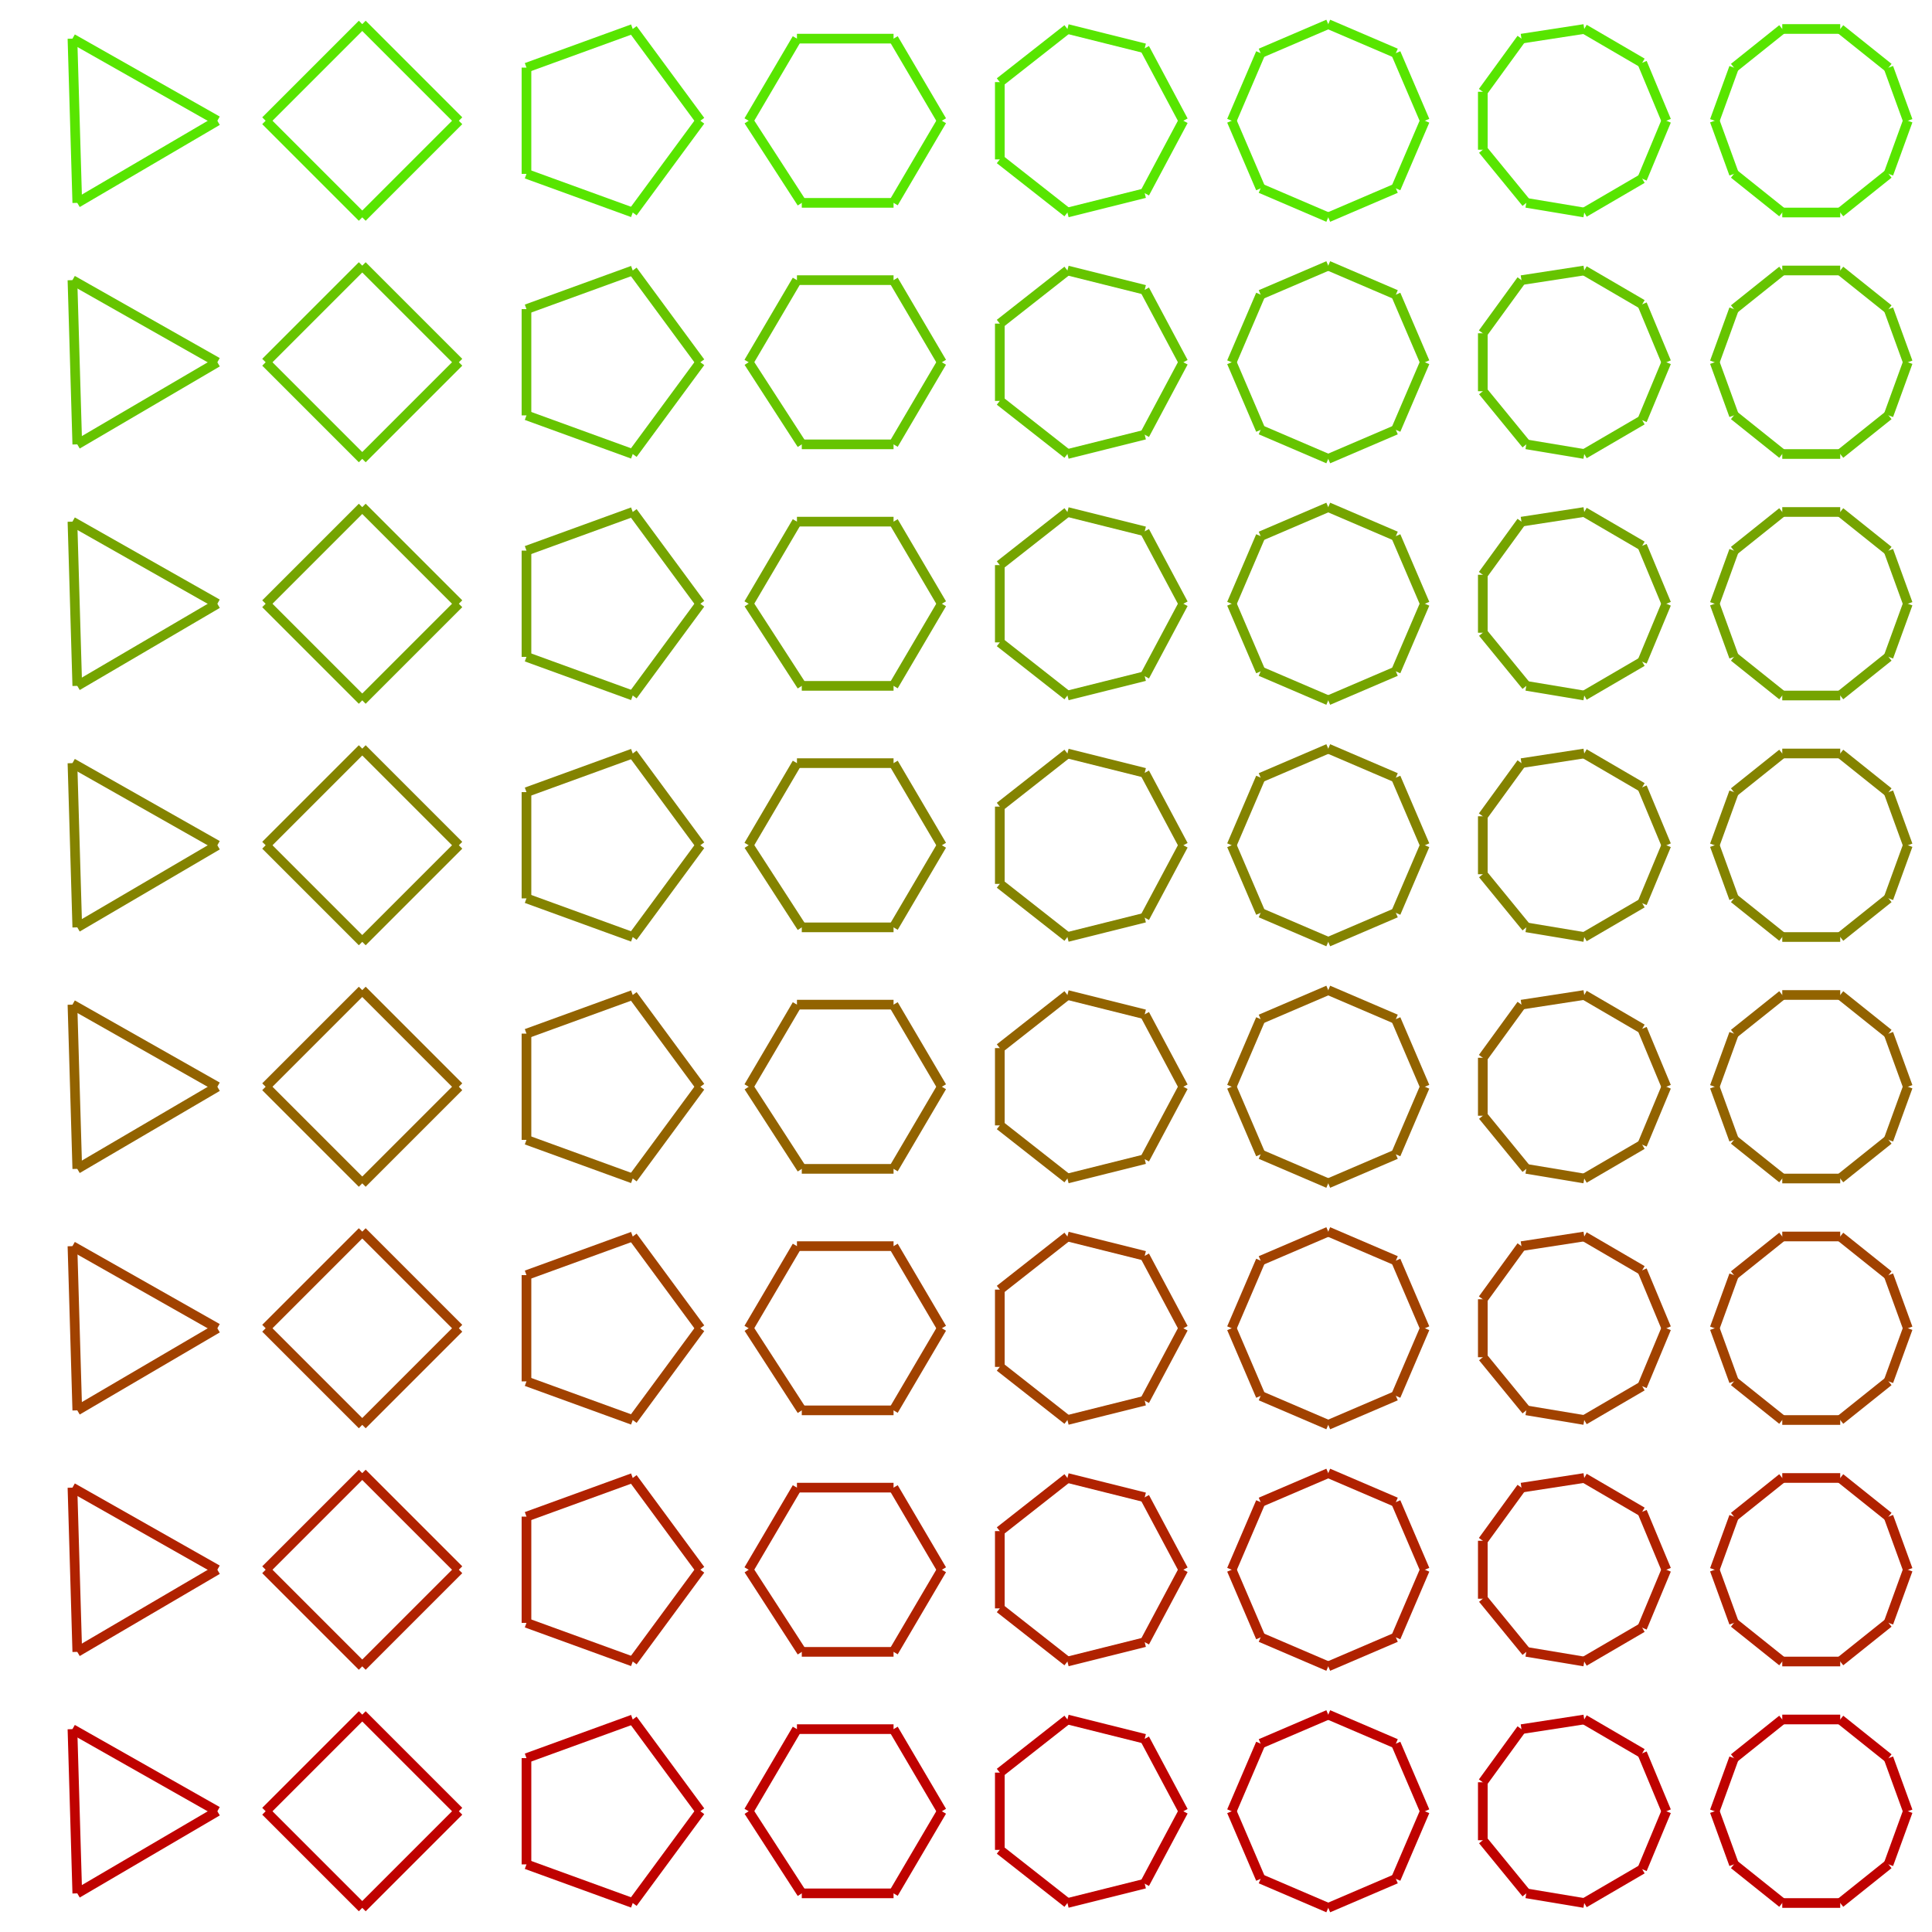 <svg version="1.1"
    baseProfile="full"
    width="400" height="400"
    xmlns="http://www.w3.org/2000/svg">

  <rect width="100%" height="100%" fill="white"/>
  <line x1="45" y1="25" x2="16" y2="42" stroke="rgb(88, 229, 0)" stroke-width="2"/>
  <line x1="16" y1="42" x2="15" y2="8" stroke="rgb(88, 229, 0)" stroke-width="2"/>
  <line x1="45" y1="25" x2="15" y2="8" stroke="rgb(88, 229, 0)" stroke-width="2"/>
  <line x1="95" y1="25" x2="75" y2="45" stroke="rgb(88, 229, 0)" stroke-width="2"/>
  <line x1="75" y1="45" x2="55" y2="25" stroke="rgb(88, 229, 0)" stroke-width="2"/>
  <line x1="55" y1="25" x2="75" y2="5" stroke="rgb(88, 229, 0)" stroke-width="2"/>
  <line x1="95" y1="25" x2="75" y2="5" stroke="rgb(88, 229, 0)" stroke-width="2"/>
  <line x1="145" y1="25" x2="131" y2="44" stroke="rgb(88, 229, 0)" stroke-width="2"/>
  <line x1="131" y1="44" x2="109" y2="36" stroke="rgb(88, 229, 0)" stroke-width="2"/>
  <line x1="109" y1="36" x2="109" y2="14" stroke="rgb(88, 229, 0)" stroke-width="2"/>
  <line x1="109" y1="14" x2="131" y2="6" stroke="rgb(88, 229, 0)" stroke-width="2"/>
  <line x1="145" y1="25" x2="131" y2="6" stroke="rgb(88, 229, 0)" stroke-width="2"/>
  <line x1="195" y1="25" x2="185" y2="42" stroke="rgb(88, 229, 0)" stroke-width="2"/>
  <line x1="185" y1="42" x2="166" y2="42" stroke="rgb(88, 229, 0)" stroke-width="2"/>
  <line x1="166" y1="42" x2="155" y2="25" stroke="rgb(88, 229, 0)" stroke-width="2"/>
  <line x1="155" y1="25" x2="165" y2="8" stroke="rgb(88, 229, 0)" stroke-width="2"/>
  <line x1="165" y1="8" x2="185" y2="8" stroke="rgb(88, 229, 0)" stroke-width="2"/>
  <line x1="195" y1="25" x2="185" y2="8" stroke="rgb(88, 229, 0)" stroke-width="2"/>
  <line x1="245" y1="25" x2="237" y2="40" stroke="rgb(88, 229, 0)" stroke-width="2"/>
  <line x1="237" y1="40" x2="221" y2="44" stroke="rgb(88, 229, 0)" stroke-width="2"/>
  <line x1="221" y1="44" x2="207" y2="33" stroke="rgb(88, 229, 0)" stroke-width="2"/>
  <line x1="207" y1="33" x2="207" y2="17" stroke="rgb(88, 229, 0)" stroke-width="2"/>
  <line x1="207" y1="17" x2="221" y2="6" stroke="rgb(88, 229, 0)" stroke-width="2"/>
  <line x1="221" y1="6" x2="237" y2="10" stroke="rgb(88, 229, 0)" stroke-width="2"/>
  <line x1="245" y1="25" x2="237" y2="10" stroke="rgb(88, 229, 0)" stroke-width="2"/>
  <line x1="295" y1="25" x2="289" y2="39" stroke="rgb(88, 229, 0)" stroke-width="2"/>
  <line x1="289" y1="39" x2="275" y2="45" stroke="rgb(88, 229, 0)" stroke-width="2"/>
  <line x1="275" y1="45" x2="261" y2="39" stroke="rgb(88, 229, 0)" stroke-width="2"/>
  <line x1="261" y1="39" x2="255" y2="25" stroke="rgb(88, 229, 0)" stroke-width="2"/>
  <line x1="255" y1="25" x2="261" y2="11" stroke="rgb(88, 229, 0)" stroke-width="2"/>
  <line x1="261" y1="11" x2="275" y2="5" stroke="rgb(88, 229, 0)" stroke-width="2"/>
  <line x1="275" y1="5" x2="289" y2="11" stroke="rgb(88, 229, 0)" stroke-width="2"/>
  <line x1="295" y1="25" x2="289" y2="11" stroke="rgb(88, 229, 0)" stroke-width="2"/>
  <line x1="345" y1="25" x2="340" y2="37" stroke="rgb(88, 229, 0)" stroke-width="2"/>
  <line x1="340" y1="37" x2="328" y2="44" stroke="rgb(88, 229, 0)" stroke-width="2"/>
  <line x1="328" y1="44" x2="316" y2="42" stroke="rgb(88, 229, 0)" stroke-width="2"/>
  <line x1="316" y1="42" x2="307" y2="31" stroke="rgb(88, 229, 0)" stroke-width="2"/>
  <line x1="307" y1="31" x2="307" y2="19" stroke="rgb(88, 229, 0)" stroke-width="2"/>
  <line x1="307" y1="19" x2="315" y2="8" stroke="rgb(88, 229, 0)" stroke-width="2"/>
  <line x1="315" y1="8" x2="328" y2="6" stroke="rgb(88, 229, 0)" stroke-width="2"/>
  <line x1="328" y1="6" x2="340" y2="13" stroke="rgb(88, 229, 0)" stroke-width="2"/>
  <line x1="345" y1="25" x2="340" y2="13" stroke="rgb(88, 229, 0)" stroke-width="2"/>
  <line x1="395" y1="25" x2="391" y2="36" stroke="rgb(88, 229, 0)" stroke-width="2"/>
  <line x1="391" y1="36" x2="381" y2="44" stroke="rgb(88, 229, 0)" stroke-width="2"/>
  <line x1="381" y1="44" x2="369" y2="44" stroke="rgb(88, 229, 0)" stroke-width="2"/>
  <line x1="369" y1="44" x2="359" y2="36" stroke="rgb(88, 229, 0)" stroke-width="2"/>
  <line x1="359" y1="36" x2="355" y2="25" stroke="rgb(88, 229, 0)" stroke-width="2"/>
  <line x1="355" y1="25" x2="359" y2="14" stroke="rgb(88, 229, 0)" stroke-width="2"/>
  <line x1="359" y1="14" x2="369" y2="6" stroke="rgb(88, 229, 0)" stroke-width="2"/>
  <line x1="369" y1="6" x2="381" y2="6" stroke="rgb(88, 229, 0)" stroke-width="2"/>
  <line x1="381" y1="6" x2="391" y2="14" stroke="rgb(88, 229, 0)" stroke-width="2"/>
  <line x1="395" y1="25" x2="391" y2="14" stroke="rgb(88, 229, 0)" stroke-width="2"/>
  <line x1="45" y1="75" x2="16" y2="92" stroke="rgb(102, 196, 0)" stroke-width="2"/>
  <line x1="16" y1="92" x2="15" y2="58" stroke="rgb(102, 196, 0)" stroke-width="2"/>
  <line x1="45" y1="75" x2="15" y2="58" stroke="rgb(102, 196, 0)" stroke-width="2"/>
  <line x1="95" y1="75" x2="75" y2="95" stroke="rgb(102, 196, 0)" stroke-width="2"/>
  <line x1="75" y1="95" x2="55" y2="75" stroke="rgb(102, 196, 0)" stroke-width="2"/>
  <line x1="55" y1="75" x2="75" y2="55" stroke="rgb(102, 196, 0)" stroke-width="2"/>
  <line x1="95" y1="75" x2="75" y2="55" stroke="rgb(102, 196, 0)" stroke-width="2"/>
  <line x1="145" y1="75" x2="131" y2="94" stroke="rgb(102, 196, 0)" stroke-width="2"/>
  <line x1="131" y1="94" x2="109" y2="86" stroke="rgb(102, 196, 0)" stroke-width="2"/>
  <line x1="109" y1="86" x2="109" y2="64" stroke="rgb(102, 196, 0)" stroke-width="2"/>
  <line x1="109" y1="64" x2="131" y2="56" stroke="rgb(102, 196, 0)" stroke-width="2"/>
  <line x1="145" y1="75" x2="131" y2="56" stroke="rgb(102, 196, 0)" stroke-width="2"/>
  <line x1="195" y1="75" x2="185" y2="92" stroke="rgb(102, 196, 0)" stroke-width="2"/>
  <line x1="185" y1="92" x2="166" y2="92" stroke="rgb(102, 196, 0)" stroke-width="2"/>
  <line x1="166" y1="92" x2="155" y2="75" stroke="rgb(102, 196, 0)" stroke-width="2"/>
  <line x1="155" y1="75" x2="165" y2="58" stroke="rgb(102, 196, 0)" stroke-width="2"/>
  <line x1="165" y1="58" x2="185" y2="58" stroke="rgb(102, 196, 0)" stroke-width="2"/>
  <line x1="195" y1="75" x2="185" y2="58" stroke="rgb(102, 196, 0)" stroke-width="2"/>
  <line x1="245" y1="75" x2="237" y2="90" stroke="rgb(102, 196, 0)" stroke-width="2"/>
  <line x1="237" y1="90" x2="221" y2="94" stroke="rgb(102, 196, 0)" stroke-width="2"/>
  <line x1="221" y1="94" x2="207" y2="83" stroke="rgb(102, 196, 0)" stroke-width="2"/>
  <line x1="207" y1="83" x2="207" y2="67" stroke="rgb(102, 196, 0)" stroke-width="2"/>
  <line x1="207" y1="67" x2="221" y2="56" stroke="rgb(102, 196, 0)" stroke-width="2"/>
  <line x1="221" y1="56" x2="237" y2="60" stroke="rgb(102, 196, 0)" stroke-width="2"/>
  <line x1="245" y1="75" x2="237" y2="60" stroke="rgb(102, 196, 0)" stroke-width="2"/>
  <line x1="295" y1="75" x2="289" y2="89" stroke="rgb(102, 196, 0)" stroke-width="2"/>
  <line x1="289" y1="89" x2="275" y2="95" stroke="rgb(102, 196, 0)" stroke-width="2"/>
  <line x1="275" y1="95" x2="261" y2="89" stroke="rgb(102, 196, 0)" stroke-width="2"/>
  <line x1="261" y1="89" x2="255" y2="75" stroke="rgb(102, 196, 0)" stroke-width="2"/>
  <line x1="255" y1="75" x2="261" y2="61" stroke="rgb(102, 196, 0)" stroke-width="2"/>
  <line x1="261" y1="61" x2="275" y2="55" stroke="rgb(102, 196, 0)" stroke-width="2"/>
  <line x1="275" y1="55" x2="289" y2="61" stroke="rgb(102, 196, 0)" stroke-width="2"/>
  <line x1="295" y1="75" x2="289" y2="61" stroke="rgb(102, 196, 0)" stroke-width="2"/>
  <line x1="345" y1="75" x2="340" y2="87" stroke="rgb(102, 196, 0)" stroke-width="2"/>
  <line x1="340" y1="87" x2="328" y2="94" stroke="rgb(102, 196, 0)" stroke-width="2"/>
  <line x1="328" y1="94" x2="316" y2="92" stroke="rgb(102, 196, 0)" stroke-width="2"/>
  <line x1="316" y1="92" x2="307" y2="81" stroke="rgb(102, 196, 0)" stroke-width="2"/>
  <line x1="307" y1="81" x2="307" y2="69" stroke="rgb(102, 196, 0)" stroke-width="2"/>
  <line x1="307" y1="69" x2="315" y2="58" stroke="rgb(102, 196, 0)" stroke-width="2"/>
  <line x1="315" y1="58" x2="328" y2="56" stroke="rgb(102, 196, 0)" stroke-width="2"/>
  <line x1="328" y1="56" x2="340" y2="63" stroke="rgb(102, 196, 0)" stroke-width="2"/>
  <line x1="345" y1="75" x2="340" y2="63" stroke="rgb(102, 196, 0)" stroke-width="2"/>
  <line x1="395" y1="75" x2="391" y2="86" stroke="rgb(102, 196, 0)" stroke-width="2"/>
  <line x1="391" y1="86" x2="381" y2="94" stroke="rgb(102, 196, 0)" stroke-width="2"/>
  <line x1="381" y1="94" x2="369" y2="94" stroke="rgb(102, 196, 0)" stroke-width="2"/>
  <line x1="369" y1="94" x2="359" y2="86" stroke="rgb(102, 196, 0)" stroke-width="2"/>
  <line x1="359" y1="86" x2="355" y2="75" stroke="rgb(102, 196, 0)" stroke-width="2"/>
  <line x1="355" y1="75" x2="359" y2="64" stroke="rgb(102, 196, 0)" stroke-width="2"/>
  <line x1="359" y1="64" x2="369" y2="56" stroke="rgb(102, 196, 0)" stroke-width="2"/>
  <line x1="369" y1="56" x2="381" y2="56" stroke="rgb(102, 196, 0)" stroke-width="2"/>
  <line x1="381" y1="56" x2="391" y2="64" stroke="rgb(102, 196, 0)" stroke-width="2"/>
  <line x1="395" y1="75" x2="391" y2="64" stroke="rgb(102, 196, 0)" stroke-width="2"/>
  <line x1="45" y1="125" x2="16" y2="142" stroke="rgb(117, 164, 0)" stroke-width="2"/>
  <line x1="16" y1="142" x2="15" y2="108" stroke="rgb(117, 164, 0)" stroke-width="2"/>
  <line x1="45" y1="125" x2="15" y2="108" stroke="rgb(117, 164, 0)" stroke-width="2"/>
  <line x1="95" y1="125" x2="75" y2="145" stroke="rgb(117, 164, 0)" stroke-width="2"/>
  <line x1="75" y1="145" x2="55" y2="125" stroke="rgb(117, 164, 0)" stroke-width="2"/>
  <line x1="55" y1="125" x2="75" y2="105" stroke="rgb(117, 164, 0)" stroke-width="2"/>
  <line x1="95" y1="125" x2="75" y2="105" stroke="rgb(117, 164, 0)" stroke-width="2"/>
  <line x1="145" y1="125" x2="131" y2="144" stroke="rgb(117, 164, 0)" stroke-width="2"/>
  <line x1="131" y1="144" x2="109" y2="136" stroke="rgb(117, 164, 0)" stroke-width="2"/>
  <line x1="109" y1="136" x2="109" y2="114" stroke="rgb(117, 164, 0)" stroke-width="2"/>
  <line x1="109" y1="114" x2="131" y2="106" stroke="rgb(117, 164, 0)" stroke-width="2"/>
  <line x1="145" y1="125" x2="131" y2="106" stroke="rgb(117, 164, 0)" stroke-width="2"/>
  <line x1="195" y1="125" x2="185" y2="142" stroke="rgb(117, 164, 0)" stroke-width="2"/>
  <line x1="185" y1="142" x2="166" y2="142" stroke="rgb(117, 164, 0)" stroke-width="2"/>
  <line x1="166" y1="142" x2="155" y2="125" stroke="rgb(117, 164, 0)" stroke-width="2"/>
  <line x1="155" y1="125" x2="165" y2="108" stroke="rgb(117, 164, 0)" stroke-width="2"/>
  <line x1="165" y1="108" x2="185" y2="108" stroke="rgb(117, 164, 0)" stroke-width="2"/>
  <line x1="195" y1="125" x2="185" y2="108" stroke="rgb(117, 164, 0)" stroke-width="2"/>
  <line x1="245" y1="125" x2="237" y2="140" stroke="rgb(117, 164, 0)" stroke-width="2"/>
  <line x1="237" y1="140" x2="221" y2="144" stroke="rgb(117, 164, 0)" stroke-width="2"/>
  <line x1="221" y1="144" x2="207" y2="133" stroke="rgb(117, 164, 0)" stroke-width="2"/>
  <line x1="207" y1="133" x2="207" y2="117" stroke="rgb(117, 164, 0)" stroke-width="2"/>
  <line x1="207" y1="117" x2="221" y2="106" stroke="rgb(117, 164, 0)" stroke-width="2"/>
  <line x1="221" y1="106" x2="237" y2="110" stroke="rgb(117, 164, 0)" stroke-width="2"/>
  <line x1="245" y1="125" x2="237" y2="110" stroke="rgb(117, 164, 0)" stroke-width="2"/>
  <line x1="295" y1="125" x2="289" y2="139" stroke="rgb(117, 164, 0)" stroke-width="2"/>
  <line x1="289" y1="139" x2="275" y2="145" stroke="rgb(117, 164, 0)" stroke-width="2"/>
  <line x1="275" y1="145" x2="261" y2="139" stroke="rgb(117, 164, 0)" stroke-width="2"/>
  <line x1="261" y1="139" x2="255" y2="125" stroke="rgb(117, 164, 0)" stroke-width="2"/>
  <line x1="255" y1="125" x2="261" y2="111" stroke="rgb(117, 164, 0)" stroke-width="2"/>
  <line x1="261" y1="111" x2="275" y2="105" stroke="rgb(117, 164, 0)" stroke-width="2"/>
  <line x1="275" y1="105" x2="289" y2="111" stroke="rgb(117, 164, 0)" stroke-width="2"/>
  <line x1="295" y1="125" x2="289" y2="111" stroke="rgb(117, 164, 0)" stroke-width="2"/>
  <line x1="345" y1="125" x2="340" y2="137" stroke="rgb(117, 164, 0)" stroke-width="2"/>
  <line x1="340" y1="137" x2="328" y2="144" stroke="rgb(117, 164, 0)" stroke-width="2"/>
  <line x1="328" y1="144" x2="316" y2="142" stroke="rgb(117, 164, 0)" stroke-width="2"/>
  <line x1="316" y1="142" x2="307" y2="131" stroke="rgb(117, 164, 0)" stroke-width="2"/>
  <line x1="307" y1="131" x2="307" y2="119" stroke="rgb(117, 164, 0)" stroke-width="2"/>
  <line x1="307" y1="119" x2="315" y2="108" stroke="rgb(117, 164, 0)" stroke-width="2"/>
  <line x1="315" y1="108" x2="328" y2="106" stroke="rgb(117, 164, 0)" stroke-width="2"/>
  <line x1="328" y1="106" x2="340" y2="113" stroke="rgb(117, 164, 0)" stroke-width="2"/>
  <line x1="345" y1="125" x2="340" y2="113" stroke="rgb(117, 164, 0)" stroke-width="2"/>
  <line x1="395" y1="125" x2="391" y2="136" stroke="rgb(117, 164, 0)" stroke-width="2"/>
  <line x1="391" y1="136" x2="381" y2="144" stroke="rgb(117, 164, 0)" stroke-width="2"/>
  <line x1="381" y1="144" x2="369" y2="144" stroke="rgb(117, 164, 0)" stroke-width="2"/>
  <line x1="369" y1="144" x2="359" y2="136" stroke="rgb(117, 164, 0)" stroke-width="2"/>
  <line x1="359" y1="136" x2="355" y2="125" stroke="rgb(117, 164, 0)" stroke-width="2"/>
  <line x1="355" y1="125" x2="359" y2="114" stroke="rgb(117, 164, 0)" stroke-width="2"/>
  <line x1="359" y1="114" x2="369" y2="106" stroke="rgb(117, 164, 0)" stroke-width="2"/>
  <line x1="369" y1="106" x2="381" y2="106" stroke="rgb(117, 164, 0)" stroke-width="2"/>
  <line x1="381" y1="106" x2="391" y2="114" stroke="rgb(117, 164, 0)" stroke-width="2"/>
  <line x1="395" y1="125" x2="391" y2="114" stroke="rgb(117, 164, 0)" stroke-width="2"/>
  <line x1="45" y1="175" x2="16" y2="192" stroke="rgb(132, 131, 0)" stroke-width="2"/>
  <line x1="16" y1="192" x2="15" y2="158" stroke="rgb(132, 131, 0)" stroke-width="2"/>
  <line x1="45" y1="175" x2="15" y2="158" stroke="rgb(132, 131, 0)" stroke-width="2"/>
  <line x1="95" y1="175" x2="75" y2="195" stroke="rgb(132, 131, 0)" stroke-width="2"/>
  <line x1="75" y1="195" x2="55" y2="175" stroke="rgb(132, 131, 0)" stroke-width="2"/>
  <line x1="55" y1="175" x2="75" y2="155" stroke="rgb(132, 131, 0)" stroke-width="2"/>
  <line x1="95" y1="175" x2="75" y2="155" stroke="rgb(132, 131, 0)" stroke-width="2"/>
  <line x1="145" y1="175" x2="131" y2="194" stroke="rgb(132, 131, 0)" stroke-width="2"/>
  <line x1="131" y1="194" x2="109" y2="186" stroke="rgb(132, 131, 0)" stroke-width="2"/>
  <line x1="109" y1="186" x2="109" y2="164" stroke="rgb(132, 131, 0)" stroke-width="2"/>
  <line x1="109" y1="164" x2="131" y2="156" stroke="rgb(132, 131, 0)" stroke-width="2"/>
  <line x1="145" y1="175" x2="131" y2="156" stroke="rgb(132, 131, 0)" stroke-width="2"/>
  <line x1="195" y1="175" x2="185" y2="192" stroke="rgb(132, 131, 0)" stroke-width="2"/>
  <line x1="185" y1="192" x2="166" y2="192" stroke="rgb(132, 131, 0)" stroke-width="2"/>
  <line x1="166" y1="192" x2="155" y2="175" stroke="rgb(132, 131, 0)" stroke-width="2"/>
  <line x1="155" y1="175" x2="165" y2="158" stroke="rgb(132, 131, 0)" stroke-width="2"/>
  <line x1="165" y1="158" x2="185" y2="158" stroke="rgb(132, 131, 0)" stroke-width="2"/>
  <line x1="195" y1="175" x2="185" y2="158" stroke="rgb(132, 131, 0)" stroke-width="2"/>
  <line x1="245" y1="175" x2="237" y2="190" stroke="rgb(132, 131, 0)" stroke-width="2"/>
  <line x1="237" y1="190" x2="221" y2="194" stroke="rgb(132, 131, 0)" stroke-width="2"/>
  <line x1="221" y1="194" x2="207" y2="183" stroke="rgb(132, 131, 0)" stroke-width="2"/>
  <line x1="207" y1="183" x2="207" y2="167" stroke="rgb(132, 131, 0)" stroke-width="2"/>
  <line x1="207" y1="167" x2="221" y2="156" stroke="rgb(132, 131, 0)" stroke-width="2"/>
  <line x1="221" y1="156" x2="237" y2="160" stroke="rgb(132, 131, 0)" stroke-width="2"/>
  <line x1="245" y1="175" x2="237" y2="160" stroke="rgb(132, 131, 0)" stroke-width="2"/>
  <line x1="295" y1="175" x2="289" y2="189" stroke="rgb(132, 131, 0)" stroke-width="2"/>
  <line x1="289" y1="189" x2="275" y2="195" stroke="rgb(132, 131, 0)" stroke-width="2"/>
  <line x1="275" y1="195" x2="261" y2="189" stroke="rgb(132, 131, 0)" stroke-width="2"/>
  <line x1="261" y1="189" x2="255" y2="175" stroke="rgb(132, 131, 0)" stroke-width="2"/>
  <line x1="255" y1="175" x2="261" y2="161" stroke="rgb(132, 131, 0)" stroke-width="2"/>
  <line x1="261" y1="161" x2="275" y2="155" stroke="rgb(132, 131, 0)" stroke-width="2"/>
  <line x1="275" y1="155" x2="289" y2="161" stroke="rgb(132, 131, 0)" stroke-width="2"/>
  <line x1="295" y1="175" x2="289" y2="161" stroke="rgb(132, 131, 0)" stroke-width="2"/>
  <line x1="345" y1="175" x2="340" y2="187" stroke="rgb(132, 131, 0)" stroke-width="2"/>
  <line x1="340" y1="187" x2="328" y2="194" stroke="rgb(132, 131, 0)" stroke-width="2"/>
  <line x1="328" y1="194" x2="316" y2="192" stroke="rgb(132, 131, 0)" stroke-width="2"/>
  <line x1="316" y1="192" x2="307" y2="181" stroke="rgb(132, 131, 0)" stroke-width="2"/>
  <line x1="307" y1="181" x2="307" y2="169" stroke="rgb(132, 131, 0)" stroke-width="2"/>
  <line x1="307" y1="169" x2="315" y2="158" stroke="rgb(132, 131, 0)" stroke-width="2"/>
  <line x1="315" y1="158" x2="328" y2="156" stroke="rgb(132, 131, 0)" stroke-width="2"/>
  <line x1="328" y1="156" x2="340" y2="163" stroke="rgb(132, 131, 0)" stroke-width="2"/>
  <line x1="345" y1="175" x2="340" y2="163" stroke="rgb(132, 131, 0)" stroke-width="2"/>
  <line x1="395" y1="175" x2="391" y2="186" stroke="rgb(132, 131, 0)" stroke-width="2"/>
  <line x1="391" y1="186" x2="381" y2="194" stroke="rgb(132, 131, 0)" stroke-width="2"/>
  <line x1="381" y1="194" x2="369" y2="194" stroke="rgb(132, 131, 0)" stroke-width="2"/>
  <line x1="369" y1="194" x2="359" y2="186" stroke="rgb(132, 131, 0)" stroke-width="2"/>
  <line x1="359" y1="186" x2="355" y2="175" stroke="rgb(132, 131, 0)" stroke-width="2"/>
  <line x1="355" y1="175" x2="359" y2="164" stroke="rgb(132, 131, 0)" stroke-width="2"/>
  <line x1="359" y1="164" x2="369" y2="156" stroke="rgb(132, 131, 0)" stroke-width="2"/>
  <line x1="369" y1="156" x2="381" y2="156" stroke="rgb(132, 131, 0)" stroke-width="2"/>
  <line x1="381" y1="156" x2="391" y2="164" stroke="rgb(132, 131, 0)" stroke-width="2"/>
  <line x1="395" y1="175" x2="391" y2="164" stroke="rgb(132, 131, 0)" stroke-width="2"/>
  <line x1="45" y1="225" x2="16" y2="242" stroke="rgb(146, 99, 0)" stroke-width="2"/>
  <line x1="16" y1="242" x2="15" y2="208" stroke="rgb(146, 99, 0)" stroke-width="2"/>
  <line x1="45" y1="225" x2="15" y2="208" stroke="rgb(146, 99, 0)" stroke-width="2"/>
  <line x1="95" y1="225" x2="75" y2="245" stroke="rgb(146, 99, 0)" stroke-width="2"/>
  <line x1="75" y1="245" x2="55" y2="225" stroke="rgb(146, 99, 0)" stroke-width="2"/>
  <line x1="55" y1="225" x2="75" y2="205" stroke="rgb(146, 99, 0)" stroke-width="2"/>
  <line x1="95" y1="225" x2="75" y2="205" stroke="rgb(146, 99, 0)" stroke-width="2"/>
  <line x1="145" y1="225" x2="131" y2="244" stroke="rgb(146, 99, 0)" stroke-width="2"/>
  <line x1="131" y1="244" x2="109" y2="236" stroke="rgb(146, 99, 0)" stroke-width="2"/>
  <line x1="109" y1="236" x2="109" y2="214" stroke="rgb(146, 99, 0)" stroke-width="2"/>
  <line x1="109" y1="214" x2="131" y2="206" stroke="rgb(146, 99, 0)" stroke-width="2"/>
  <line x1="145" y1="225" x2="131" y2="206" stroke="rgb(146, 99, 0)" stroke-width="2"/>
  <line x1="195" y1="225" x2="185" y2="242" stroke="rgb(146, 99, 0)" stroke-width="2"/>
  <line x1="185" y1="242" x2="166" y2="242" stroke="rgb(146, 99, 0)" stroke-width="2"/>
  <line x1="166" y1="242" x2="155" y2="225" stroke="rgb(146, 99, 0)" stroke-width="2"/>
  <line x1="155" y1="225" x2="165" y2="208" stroke="rgb(146, 99, 0)" stroke-width="2"/>
  <line x1="165" y1="208" x2="185" y2="208" stroke="rgb(146, 99, 0)" stroke-width="2"/>
  <line x1="195" y1="225" x2="185" y2="208" stroke="rgb(146, 99, 0)" stroke-width="2"/>
  <line x1="245" y1="225" x2="237" y2="240" stroke="rgb(146, 99, 0)" stroke-width="2"/>
  <line x1="237" y1="240" x2="221" y2="244" stroke="rgb(146, 99, 0)" stroke-width="2"/>
  <line x1="221" y1="244" x2="207" y2="233" stroke="rgb(146, 99, 0)" stroke-width="2"/>
  <line x1="207" y1="233" x2="207" y2="217" stroke="rgb(146, 99, 0)" stroke-width="2"/>
  <line x1="207" y1="217" x2="221" y2="206" stroke="rgb(146, 99, 0)" stroke-width="2"/>
  <line x1="221" y1="206" x2="237" y2="210" stroke="rgb(146, 99, 0)" stroke-width="2"/>
  <line x1="245" y1="225" x2="237" y2="210" stroke="rgb(146, 99, 0)" stroke-width="2"/>
  <line x1="295" y1="225" x2="289" y2="239" stroke="rgb(146, 99, 0)" stroke-width="2"/>
  <line x1="289" y1="239" x2="275" y2="245" stroke="rgb(146, 99, 0)" stroke-width="2"/>
  <line x1="275" y1="245" x2="261" y2="239" stroke="rgb(146, 99, 0)" stroke-width="2"/>
  <line x1="261" y1="239" x2="255" y2="225" stroke="rgb(146, 99, 0)" stroke-width="2"/>
  <line x1="255" y1="225" x2="261" y2="211" stroke="rgb(146, 99, 0)" stroke-width="2"/>
  <line x1="261" y1="211" x2="275" y2="205" stroke="rgb(146, 99, 0)" stroke-width="2"/>
  <line x1="275" y1="205" x2="289" y2="211" stroke="rgb(146, 99, 0)" stroke-width="2"/>
  <line x1="295" y1="225" x2="289" y2="211" stroke="rgb(146, 99, 0)" stroke-width="2"/>
  <line x1="345" y1="225" x2="340" y2="237" stroke="rgb(146, 99, 0)" stroke-width="2"/>
  <line x1="340" y1="237" x2="328" y2="244" stroke="rgb(146, 99, 0)" stroke-width="2"/>
  <line x1="328" y1="244" x2="316" y2="242" stroke="rgb(146, 99, 0)" stroke-width="2"/>
  <line x1="316" y1="242" x2="307" y2="231" stroke="rgb(146, 99, 0)" stroke-width="2"/>
  <line x1="307" y1="231" x2="307" y2="219" stroke="rgb(146, 99, 0)" stroke-width="2"/>
  <line x1="307" y1="219" x2="315" y2="208" stroke="rgb(146, 99, 0)" stroke-width="2"/>
  <line x1="315" y1="208" x2="328" y2="206" stroke="rgb(146, 99, 0)" stroke-width="2"/>
  <line x1="328" y1="206" x2="340" y2="213" stroke="rgb(146, 99, 0)" stroke-width="2"/>
  <line x1="345" y1="225" x2="340" y2="213" stroke="rgb(146, 99, 0)" stroke-width="2"/>
  <line x1="395" y1="225" x2="391" y2="236" stroke="rgb(146, 99, 0)" stroke-width="2"/>
  <line x1="391" y1="236" x2="381" y2="244" stroke="rgb(146, 99, 0)" stroke-width="2"/>
  <line x1="381" y1="244" x2="369" y2="244" stroke="rgb(146, 99, 0)" stroke-width="2"/>
  <line x1="369" y1="244" x2="359" y2="236" stroke="rgb(146, 99, 0)" stroke-width="2"/>
  <line x1="359" y1="236" x2="355" y2="225" stroke="rgb(146, 99, 0)" stroke-width="2"/>
  <line x1="355" y1="225" x2="359" y2="214" stroke="rgb(146, 99, 0)" stroke-width="2"/>
  <line x1="359" y1="214" x2="369" y2="206" stroke="rgb(146, 99, 0)" stroke-width="2"/>
  <line x1="369" y1="206" x2="381" y2="206" stroke="rgb(146, 99, 0)" stroke-width="2"/>
  <line x1="381" y1="206" x2="391" y2="214" stroke="rgb(146, 99, 0)" stroke-width="2"/>
  <line x1="395" y1="225" x2="391" y2="214" stroke="rgb(146, 99, 0)" stroke-width="2"/>
  <line x1="45" y1="275" x2="16" y2="292" stroke="rgb(161, 66, 0)" stroke-width="2"/>
  <line x1="16" y1="292" x2="15" y2="258" stroke="rgb(161, 66, 0)" stroke-width="2"/>
  <line x1="45" y1="275" x2="15" y2="258" stroke="rgb(161, 66, 0)" stroke-width="2"/>
  <line x1="95" y1="275" x2="75" y2="295" stroke="rgb(161, 66, 0)" stroke-width="2"/>
  <line x1="75" y1="295" x2="55" y2="275" stroke="rgb(161, 66, 0)" stroke-width="2"/>
  <line x1="55" y1="275" x2="75" y2="255" stroke="rgb(161, 66, 0)" stroke-width="2"/>
  <line x1="95" y1="275" x2="75" y2="255" stroke="rgb(161, 66, 0)" stroke-width="2"/>
  <line x1="145" y1="275" x2="131" y2="294" stroke="rgb(161, 66, 0)" stroke-width="2"/>
  <line x1="131" y1="294" x2="109" y2="286" stroke="rgb(161, 66, 0)" stroke-width="2"/>
  <line x1="109" y1="286" x2="109" y2="264" stroke="rgb(161, 66, 0)" stroke-width="2"/>
  <line x1="109" y1="264" x2="131" y2="256" stroke="rgb(161, 66, 0)" stroke-width="2"/>
  <line x1="145" y1="275" x2="131" y2="256" stroke="rgb(161, 66, 0)" stroke-width="2"/>
  <line x1="195" y1="275" x2="185" y2="292" stroke="rgb(161, 66, 0)" stroke-width="2"/>
  <line x1="185" y1="292" x2="166" y2="292" stroke="rgb(161, 66, 0)" stroke-width="2"/>
  <line x1="166" y1="292" x2="155" y2="275" stroke="rgb(161, 66, 0)" stroke-width="2"/>
  <line x1="155" y1="275" x2="165" y2="258" stroke="rgb(161, 66, 0)" stroke-width="2"/>
  <line x1="165" y1="258" x2="185" y2="258" stroke="rgb(161, 66, 0)" stroke-width="2"/>
  <line x1="195" y1="275" x2="185" y2="258" stroke="rgb(161, 66, 0)" stroke-width="2"/>
  <line x1="245" y1="275" x2="237" y2="290" stroke="rgb(161, 66, 0)" stroke-width="2"/>
  <line x1="237" y1="290" x2="221" y2="294" stroke="rgb(161, 66, 0)" stroke-width="2"/>
  <line x1="221" y1="294" x2="207" y2="283" stroke="rgb(161, 66, 0)" stroke-width="2"/>
  <line x1="207" y1="283" x2="207" y2="267" stroke="rgb(161, 66, 0)" stroke-width="2"/>
  <line x1="207" y1="267" x2="221" y2="256" stroke="rgb(161, 66, 0)" stroke-width="2"/>
  <line x1="221" y1="256" x2="237" y2="260" stroke="rgb(161, 66, 0)" stroke-width="2"/>
  <line x1="245" y1="275" x2="237" y2="260" stroke="rgb(161, 66, 0)" stroke-width="2"/>
  <line x1="295" y1="275" x2="289" y2="289" stroke="rgb(161, 66, 0)" stroke-width="2"/>
  <line x1="289" y1="289" x2="275" y2="295" stroke="rgb(161, 66, 0)" stroke-width="2"/>
  <line x1="275" y1="295" x2="261" y2="289" stroke="rgb(161, 66, 0)" stroke-width="2"/>
  <line x1="261" y1="289" x2="255" y2="275" stroke="rgb(161, 66, 0)" stroke-width="2"/>
  <line x1="255" y1="275" x2="261" y2="261" stroke="rgb(161, 66, 0)" stroke-width="2"/>
  <line x1="261" y1="261" x2="275" y2="255" stroke="rgb(161, 66, 0)" stroke-width="2"/>
  <line x1="275" y1="255" x2="289" y2="261" stroke="rgb(161, 66, 0)" stroke-width="2"/>
  <line x1="295" y1="275" x2="289" y2="261" stroke="rgb(161, 66, 0)" stroke-width="2"/>
  <line x1="345" y1="275" x2="340" y2="287" stroke="rgb(161, 66, 0)" stroke-width="2"/>
  <line x1="340" y1="287" x2="328" y2="294" stroke="rgb(161, 66, 0)" stroke-width="2"/>
  <line x1="328" y1="294" x2="316" y2="292" stroke="rgb(161, 66, 0)" stroke-width="2"/>
  <line x1="316" y1="292" x2="307" y2="281" stroke="rgb(161, 66, 0)" stroke-width="2"/>
  <line x1="307" y1="281" x2="307" y2="269" stroke="rgb(161, 66, 0)" stroke-width="2"/>
  <line x1="307" y1="269" x2="315" y2="258" stroke="rgb(161, 66, 0)" stroke-width="2"/>
  <line x1="315" y1="258" x2="328" y2="256" stroke="rgb(161, 66, 0)" stroke-width="2"/>
  <line x1="328" y1="256" x2="340" y2="263" stroke="rgb(161, 66, 0)" stroke-width="2"/>
  <line x1="345" y1="275" x2="340" y2="263" stroke="rgb(161, 66, 0)" stroke-width="2"/>
  <line x1="395" y1="275" x2="391" y2="286" stroke="rgb(161, 66, 0)" stroke-width="2"/>
  <line x1="391" y1="286" x2="381" y2="294" stroke="rgb(161, 66, 0)" stroke-width="2"/>
  <line x1="381" y1="294" x2="369" y2="294" stroke="rgb(161, 66, 0)" stroke-width="2"/>
  <line x1="369" y1="294" x2="359" y2="286" stroke="rgb(161, 66, 0)" stroke-width="2"/>
  <line x1="359" y1="286" x2="355" y2="275" stroke="rgb(161, 66, 0)" stroke-width="2"/>
  <line x1="355" y1="275" x2="359" y2="264" stroke="rgb(161, 66, 0)" stroke-width="2"/>
  <line x1="359" y1="264" x2="369" y2="256" stroke="rgb(161, 66, 0)" stroke-width="2"/>
  <line x1="369" y1="256" x2="381" y2="256" stroke="rgb(161, 66, 0)" stroke-width="2"/>
  <line x1="381" y1="256" x2="391" y2="264" stroke="rgb(161, 66, 0)" stroke-width="2"/>
  <line x1="395" y1="275" x2="391" y2="264" stroke="rgb(161, 66, 0)" stroke-width="2"/>
  <line x1="45" y1="325" x2="16" y2="342" stroke="rgb(176, 34, 0)" stroke-width="2"/>
  <line x1="16" y1="342" x2="15" y2="308" stroke="rgb(176, 34, 0)" stroke-width="2"/>
  <line x1="45" y1="325" x2="15" y2="308" stroke="rgb(176, 34, 0)" stroke-width="2"/>
  <line x1="95" y1="325" x2="75" y2="345" stroke="rgb(176, 34, 0)" stroke-width="2"/>
  <line x1="75" y1="345" x2="55" y2="325" stroke="rgb(176, 34, 0)" stroke-width="2"/>
  <line x1="55" y1="325" x2="75" y2="305" stroke="rgb(176, 34, 0)" stroke-width="2"/>
  <line x1="95" y1="325" x2="75" y2="305" stroke="rgb(176, 34, 0)" stroke-width="2"/>
  <line x1="145" y1="325" x2="131" y2="344" stroke="rgb(176, 34, 0)" stroke-width="2"/>
  <line x1="131" y1="344" x2="109" y2="336" stroke="rgb(176, 34, 0)" stroke-width="2"/>
  <line x1="109" y1="336" x2="109" y2="314" stroke="rgb(176, 34, 0)" stroke-width="2"/>
  <line x1="109" y1="314" x2="131" y2="306" stroke="rgb(176, 34, 0)" stroke-width="2"/>
  <line x1="145" y1="325" x2="131" y2="306" stroke="rgb(176, 34, 0)" stroke-width="2"/>
  <line x1="195" y1="325" x2="185" y2="342" stroke="rgb(176, 34, 0)" stroke-width="2"/>
  <line x1="185" y1="342" x2="166" y2="342" stroke="rgb(176, 34, 0)" stroke-width="2"/>
  <line x1="166" y1="342" x2="155" y2="325" stroke="rgb(176, 34, 0)" stroke-width="2"/>
  <line x1="155" y1="325" x2="165" y2="308" stroke="rgb(176, 34, 0)" stroke-width="2"/>
  <line x1="165" y1="308" x2="185" y2="308" stroke="rgb(176, 34, 0)" stroke-width="2"/>
  <line x1="195" y1="325" x2="185" y2="308" stroke="rgb(176, 34, 0)" stroke-width="2"/>
  <line x1="245" y1="325" x2="237" y2="340" stroke="rgb(176, 34, 0)" stroke-width="2"/>
  <line x1="237" y1="340" x2="221" y2="344" stroke="rgb(176, 34, 0)" stroke-width="2"/>
  <line x1="221" y1="344" x2="207" y2="333" stroke="rgb(176, 34, 0)" stroke-width="2"/>
  <line x1="207" y1="333" x2="207" y2="317" stroke="rgb(176, 34, 0)" stroke-width="2"/>
  <line x1="207" y1="317" x2="221" y2="306" stroke="rgb(176, 34, 0)" stroke-width="2"/>
  <line x1="221" y1="306" x2="237" y2="310" stroke="rgb(176, 34, 0)" stroke-width="2"/>
  <line x1="245" y1="325" x2="237" y2="310" stroke="rgb(176, 34, 0)" stroke-width="2"/>
  <line x1="295" y1="325" x2="289" y2="339" stroke="rgb(176, 34, 0)" stroke-width="2"/>
  <line x1="289" y1="339" x2="275" y2="345" stroke="rgb(176, 34, 0)" stroke-width="2"/>
  <line x1="275" y1="345" x2="261" y2="339" stroke="rgb(176, 34, 0)" stroke-width="2"/>
  <line x1="261" y1="339" x2="255" y2="325" stroke="rgb(176, 34, 0)" stroke-width="2"/>
  <line x1="255" y1="325" x2="261" y2="311" stroke="rgb(176, 34, 0)" stroke-width="2"/>
  <line x1="261" y1="311" x2="275" y2="305" stroke="rgb(176, 34, 0)" stroke-width="2"/>
  <line x1="275" y1="305" x2="289" y2="311" stroke="rgb(176, 34, 0)" stroke-width="2"/>
  <line x1="295" y1="325" x2="289" y2="311" stroke="rgb(176, 34, 0)" stroke-width="2"/>
  <line x1="345" y1="325" x2="340" y2="337" stroke="rgb(176, 34, 0)" stroke-width="2"/>
  <line x1="340" y1="337" x2="328" y2="344" stroke="rgb(176, 34, 0)" stroke-width="2"/>
  <line x1="328" y1="344" x2="316" y2="342" stroke="rgb(176, 34, 0)" stroke-width="2"/>
  <line x1="316" y1="342" x2="307" y2="331" stroke="rgb(176, 34, 0)" stroke-width="2"/>
  <line x1="307" y1="331" x2="307" y2="319" stroke="rgb(176, 34, 0)" stroke-width="2"/>
  <line x1="307" y1="319" x2="315" y2="308" stroke="rgb(176, 34, 0)" stroke-width="2"/>
  <line x1="315" y1="308" x2="328" y2="306" stroke="rgb(176, 34, 0)" stroke-width="2"/>
  <line x1="328" y1="306" x2="340" y2="313" stroke="rgb(176, 34, 0)" stroke-width="2"/>
  <line x1="345" y1="325" x2="340" y2="313" stroke="rgb(176, 34, 0)" stroke-width="2"/>
  <line x1="395" y1="325" x2="391" y2="336" stroke="rgb(176, 34, 0)" stroke-width="2"/>
  <line x1="391" y1="336" x2="381" y2="344" stroke="rgb(176, 34, 0)" stroke-width="2"/>
  <line x1="381" y1="344" x2="369" y2="344" stroke="rgb(176, 34, 0)" stroke-width="2"/>
  <line x1="369" y1="344" x2="359" y2="336" stroke="rgb(176, 34, 0)" stroke-width="2"/>
  <line x1="359" y1="336" x2="355" y2="325" stroke="rgb(176, 34, 0)" stroke-width="2"/>
  <line x1="355" y1="325" x2="359" y2="314" stroke="rgb(176, 34, 0)" stroke-width="2"/>
  <line x1="359" y1="314" x2="369" y2="306" stroke="rgb(176, 34, 0)" stroke-width="2"/>
  <line x1="369" y1="306" x2="381" y2="306" stroke="rgb(176, 34, 0)" stroke-width="2"/>
  <line x1="381" y1="306" x2="391" y2="314" stroke="rgb(176, 34, 0)" stroke-width="2"/>
  <line x1="395" y1="325" x2="391" y2="314" stroke="rgb(176, 34, 0)" stroke-width="2"/>
  <line x1="45" y1="375" x2="16" y2="392" stroke="rgb(191, 2, 0)" stroke-width="2"/>
  <line x1="16" y1="392" x2="15" y2="358" stroke="rgb(191, 2, 0)" stroke-width="2"/>
  <line x1="45" y1="375" x2="15" y2="358" stroke="rgb(191, 2, 0)" stroke-width="2"/>
  <line x1="95" y1="375" x2="75" y2="395" stroke="rgb(191, 2, 0)" stroke-width="2"/>
  <line x1="75" y1="395" x2="55" y2="375" stroke="rgb(191, 2, 0)" stroke-width="2"/>
  <line x1="55" y1="375" x2="75" y2="355" stroke="rgb(191, 2, 0)" stroke-width="2"/>
  <line x1="95" y1="375" x2="75" y2="355" stroke="rgb(191, 2, 0)" stroke-width="2"/>
  <line x1="145" y1="375" x2="131" y2="394" stroke="rgb(191, 2, 0)" stroke-width="2"/>
  <line x1="131" y1="394" x2="109" y2="386" stroke="rgb(191, 2, 0)" stroke-width="2"/>
  <line x1="109" y1="386" x2="109" y2="364" stroke="rgb(191, 2, 0)" stroke-width="2"/>
  <line x1="109" y1="364" x2="131" y2="356" stroke="rgb(191, 2, 0)" stroke-width="2"/>
  <line x1="145" y1="375" x2="131" y2="356" stroke="rgb(191, 2, 0)" stroke-width="2"/>
  <line x1="195" y1="375" x2="185" y2="392" stroke="rgb(191, 2, 0)" stroke-width="2"/>
  <line x1="185" y1="392" x2="166" y2="392" stroke="rgb(191, 2, 0)" stroke-width="2"/>
  <line x1="166" y1="392" x2="155" y2="375" stroke="rgb(191, 2, 0)" stroke-width="2"/>
  <line x1="155" y1="375" x2="165" y2="358" stroke="rgb(191, 2, 0)" stroke-width="2"/>
  <line x1="165" y1="358" x2="185" y2="358" stroke="rgb(191, 2, 0)" stroke-width="2"/>
  <line x1="195" y1="375" x2="185" y2="358" stroke="rgb(191, 2, 0)" stroke-width="2"/>
  <line x1="245" y1="375" x2="237" y2="390" stroke="rgb(191, 2, 0)" stroke-width="2"/>
  <line x1="237" y1="390" x2="221" y2="394" stroke="rgb(191, 2, 0)" stroke-width="2"/>
  <line x1="221" y1="394" x2="207" y2="383" stroke="rgb(191, 2, 0)" stroke-width="2"/>
  <line x1="207" y1="383" x2="207" y2="367" stroke="rgb(191, 2, 0)" stroke-width="2"/>
  <line x1="207" y1="367" x2="221" y2="356" stroke="rgb(191, 2, 0)" stroke-width="2"/>
  <line x1="221" y1="356" x2="237" y2="360" stroke="rgb(191, 2, 0)" stroke-width="2"/>
  <line x1="245" y1="375" x2="237" y2="360" stroke="rgb(191, 2, 0)" stroke-width="2"/>
  <line x1="295" y1="375" x2="289" y2="389" stroke="rgb(191, 2, 0)" stroke-width="2"/>
  <line x1="289" y1="389" x2="275" y2="395" stroke="rgb(191, 2, 0)" stroke-width="2"/>
  <line x1="275" y1="395" x2="261" y2="389" stroke="rgb(191, 2, 0)" stroke-width="2"/>
  <line x1="261" y1="389" x2="255" y2="375" stroke="rgb(191, 2, 0)" stroke-width="2"/>
  <line x1="255" y1="375" x2="261" y2="361" stroke="rgb(191, 2, 0)" stroke-width="2"/>
  <line x1="261" y1="361" x2="275" y2="355" stroke="rgb(191, 2, 0)" stroke-width="2"/>
  <line x1="275" y1="355" x2="289" y2="361" stroke="rgb(191, 2, 0)" stroke-width="2"/>
  <line x1="295" y1="375" x2="289" y2="361" stroke="rgb(191, 2, 0)" stroke-width="2"/>
  <line x1="345" y1="375" x2="340" y2="387" stroke="rgb(191, 2, 0)" stroke-width="2"/>
  <line x1="340" y1="387" x2="328" y2="394" stroke="rgb(191, 2, 0)" stroke-width="2"/>
  <line x1="328" y1="394" x2="316" y2="392" stroke="rgb(191, 2, 0)" stroke-width="2"/>
  <line x1="316" y1="392" x2="307" y2="381" stroke="rgb(191, 2, 0)" stroke-width="2"/>
  <line x1="307" y1="381" x2="307" y2="369" stroke="rgb(191, 2, 0)" stroke-width="2"/>
  <line x1="307" y1="369" x2="315" y2="358" stroke="rgb(191, 2, 0)" stroke-width="2"/>
  <line x1="315" y1="358" x2="328" y2="356" stroke="rgb(191, 2, 0)" stroke-width="2"/>
  <line x1="328" y1="356" x2="340" y2="363" stroke="rgb(191, 2, 0)" stroke-width="2"/>
  <line x1="345" y1="375" x2="340" y2="363" stroke="rgb(191, 2, 0)" stroke-width="2"/>
  <line x1="395" y1="375" x2="391" y2="386" stroke="rgb(191, 2, 0)" stroke-width="2"/>
  <line x1="391" y1="386" x2="381" y2="394" stroke="rgb(191, 2, 0)" stroke-width="2"/>
  <line x1="381" y1="394" x2="369" y2="394" stroke="rgb(191, 2, 0)" stroke-width="2"/>
  <line x1="369" y1="394" x2="359" y2="386" stroke="rgb(191, 2, 0)" stroke-width="2"/>
  <line x1="359" y1="386" x2="355" y2="375" stroke="rgb(191, 2, 0)" stroke-width="2"/>
  <line x1="355" y1="375" x2="359" y2="364" stroke="rgb(191, 2, 0)" stroke-width="2"/>
  <line x1="359" y1="364" x2="369" y2="356" stroke="rgb(191, 2, 0)" stroke-width="2"/>
  <line x1="369" y1="356" x2="381" y2="356" stroke="rgb(191, 2, 0)" stroke-width="2"/>
  <line x1="381" y1="356" x2="391" y2="364" stroke="rgb(191, 2, 0)" stroke-width="2"/>
  <line x1="395" y1="375" x2="391" y2="364" stroke="rgb(191, 2, 0)" stroke-width="2"/>
</svg>
